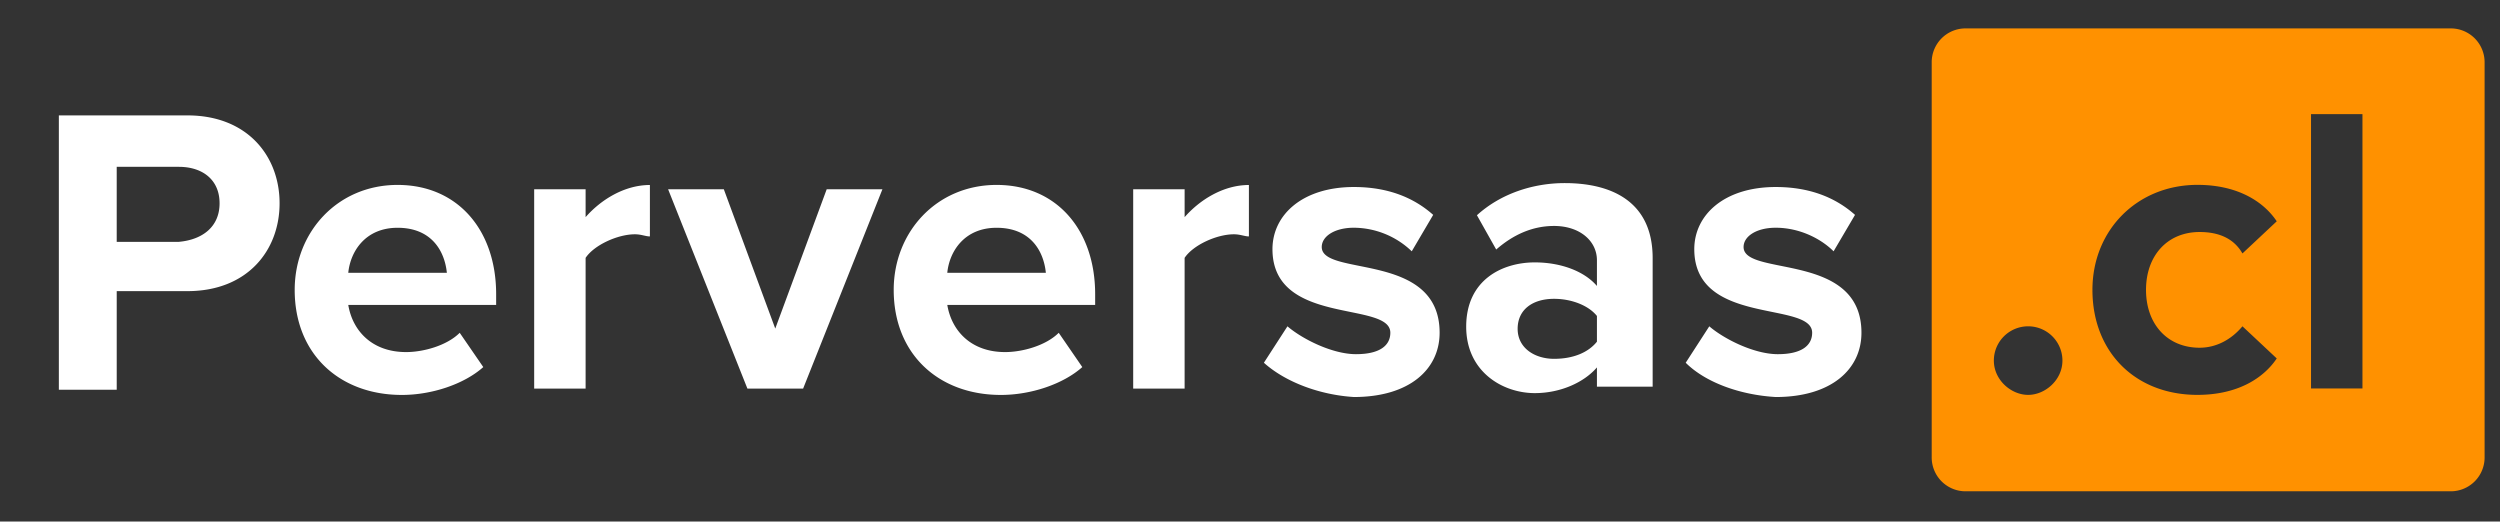 <svg xmlns="http://www.w3.org/2000/svg" xmlns:xlink="http://www.w3.org/1999/xlink" width="270.833" height="56.5" xmlns:v="https://vecta.io/nano"><rect width="100%" height="100%" fill="#333333" stroke="none"/><g transform="matrix(1.333 0 0 -1.333 0 408)"><defs><path id="A" d="M-81.73 238.282h371.549v94.745H-81.73z"/></defs><clipPath id="B"><use xlink:href="#A"/></clipPath><g clip-path="url(#B)"><g fill="#fff"><path d="M17.845 289.557c0 1.916-1.393 2.961-3.309 2.961H9.485v-6.096h5.051c1.916.174 3.309 1.219 3.309 3.135M4.783 274.405v22.293h10.45c4.876 0 7.489-3.309 7.489-7.141s-2.613-7.141-7.489-7.141H9.486v-8.011H4.783zm27.527 13.16c-2.612 0-3.832-1.916-4.006-3.658h8.012c-.175 1.742-1.22 3.658-4.006 3.658m-8.36-5.051c0 4.703 3.483 8.534 8.36 8.534s8.012-3.657 8.012-8.882v-.871H28.304c.349-2.09 1.916-3.832 4.703-3.832 1.393 0 3.309.522 4.354 1.567l1.916-2.786c-1.567-1.393-4.18-2.264-6.618-2.264-5.052 0-8.709 3.309-8.709 8.534m19.463-8.017v16.197h4.18v-2.264c1.219 1.393 3.135 2.612 5.225 2.612v-4.18c-.349 0-.697.174-1.219.174-1.393 0-3.309-.871-4.006-1.916v-10.624h-4.18zm17.329 0l-6.444 16.197h4.528l4.18-11.321 4.18 11.321h4.529l-6.444-16.197h-4.529zm20.25 13.068c-2.613 0-3.832-1.916-4.006-3.658h8.011c-.174 1.742-1.219 3.658-4.005 3.658m-8.36-5.051c0 4.703 3.483 8.534 8.36 8.534s8.012-3.657 8.012-8.882v-.871H76.987c.348-2.09 1.916-3.832 4.702-3.832 1.393 0 3.309.522 4.354 1.567l1.916-2.786c-1.567-1.393-4.18-2.264-6.618-2.264-5.051 0-8.709 3.309-8.709 8.534m19.463-8.017v16.197h4.18v-2.264c1.219 1.393 3.135 2.612 5.224 2.612v-4.18c-.348 0-.696.174-1.219.174-1.393 0-3.309-.871-4.006-1.916v-10.624h-4.179zm10.622 2.099l1.915 2.961c1.219-1.045 3.658-2.264 5.574-2.264s2.787.697 2.787 1.742c0 2.613-9.579.523-9.579 6.792 0 2.786 2.438 5.051 6.618 5.051 2.787 0 4.876-.871 6.444-2.264l-1.742-2.961a6.85 6.85 0 0 1-4.702 1.916c-1.567 0-2.613-.697-2.613-1.567 0-2.438 9.579-.348 9.579-6.966 0-2.961-2.438-5.225-6.967-5.225-2.786.173-5.572 1.217-7.314 2.785m27.066 1.712v2.09c-.697.871-2.09 1.393-3.483 1.393-1.742 0-2.961-.871-2.961-2.438s1.394-2.438 2.961-2.438 2.785.522 3.483 1.393m0-3.831v1.741c-1.045-1.219-2.961-2.09-5.051-2.09-2.613 0-5.574 1.742-5.574 5.399 0 3.831 2.961 5.225 5.574 5.225 2.09 0 4.006-.697 5.051-1.916v2.09c0 1.568-1.394 2.787-3.483 2.787-1.742 0-3.309-.697-4.703-1.916l-1.567 2.787c1.916 1.741 4.529 2.612 7.141 2.612 3.657 0 7.14-1.393 7.14-6.096v-10.45h-4.528v-.173zm7.215 2.119l1.916 2.961c1.219-1.045 3.657-2.264 5.573-2.264s2.787.697 2.787 1.742c0 2.613-9.579.523-9.579 6.792 0 2.786 2.438 5.051 6.618 5.051 2.787 0 4.877-.871 6.445-2.264l-1.742-2.961c-1.045 1.045-2.787 1.916-4.703 1.916-1.567 0-2.612-.697-2.612-1.567 0-2.438 9.579-.348 9.579-6.966 0-2.961-2.438-5.225-6.967-5.225-2.961.173-5.748 1.217-7.315 2.785"/></g><path fill="#ff9100" d="M191.997 274.508h-4.18v22.293h4.18v-22.293zm-13.236 3.309c1.393 0 2.613.697 3.483 1.742l2.787-2.613c-1.045-1.567-3.135-2.961-6.444-2.961-5.051 0-8.534 3.483-8.534 8.534 0 4.877 3.657 8.534 8.534 8.534 3.309 0 5.399-1.393 6.444-2.961l-2.787-2.613c-.697 1.219-1.915 1.742-3.483 1.742-2.613 0-4.354-1.916-4.354-4.703s1.741-4.701 4.354-4.701m-13.934-3.832c-1.393 0-2.786 1.219-2.786 2.786a2.75 2.75 0 1 0 5.573 0c0-1.568-1.393-2.786-2.787-2.786m37.097 26.996a2.75 2.75 0 0 1-2.787 2.787h-39.36a2.75 2.75 0 0 1-2.787-2.787v-32.046a2.75 2.75 0 0 1 2.787-2.786h39.36a2.75 2.75 0 0 1 2.787 2.786v32.046z"/></g></g></svg>